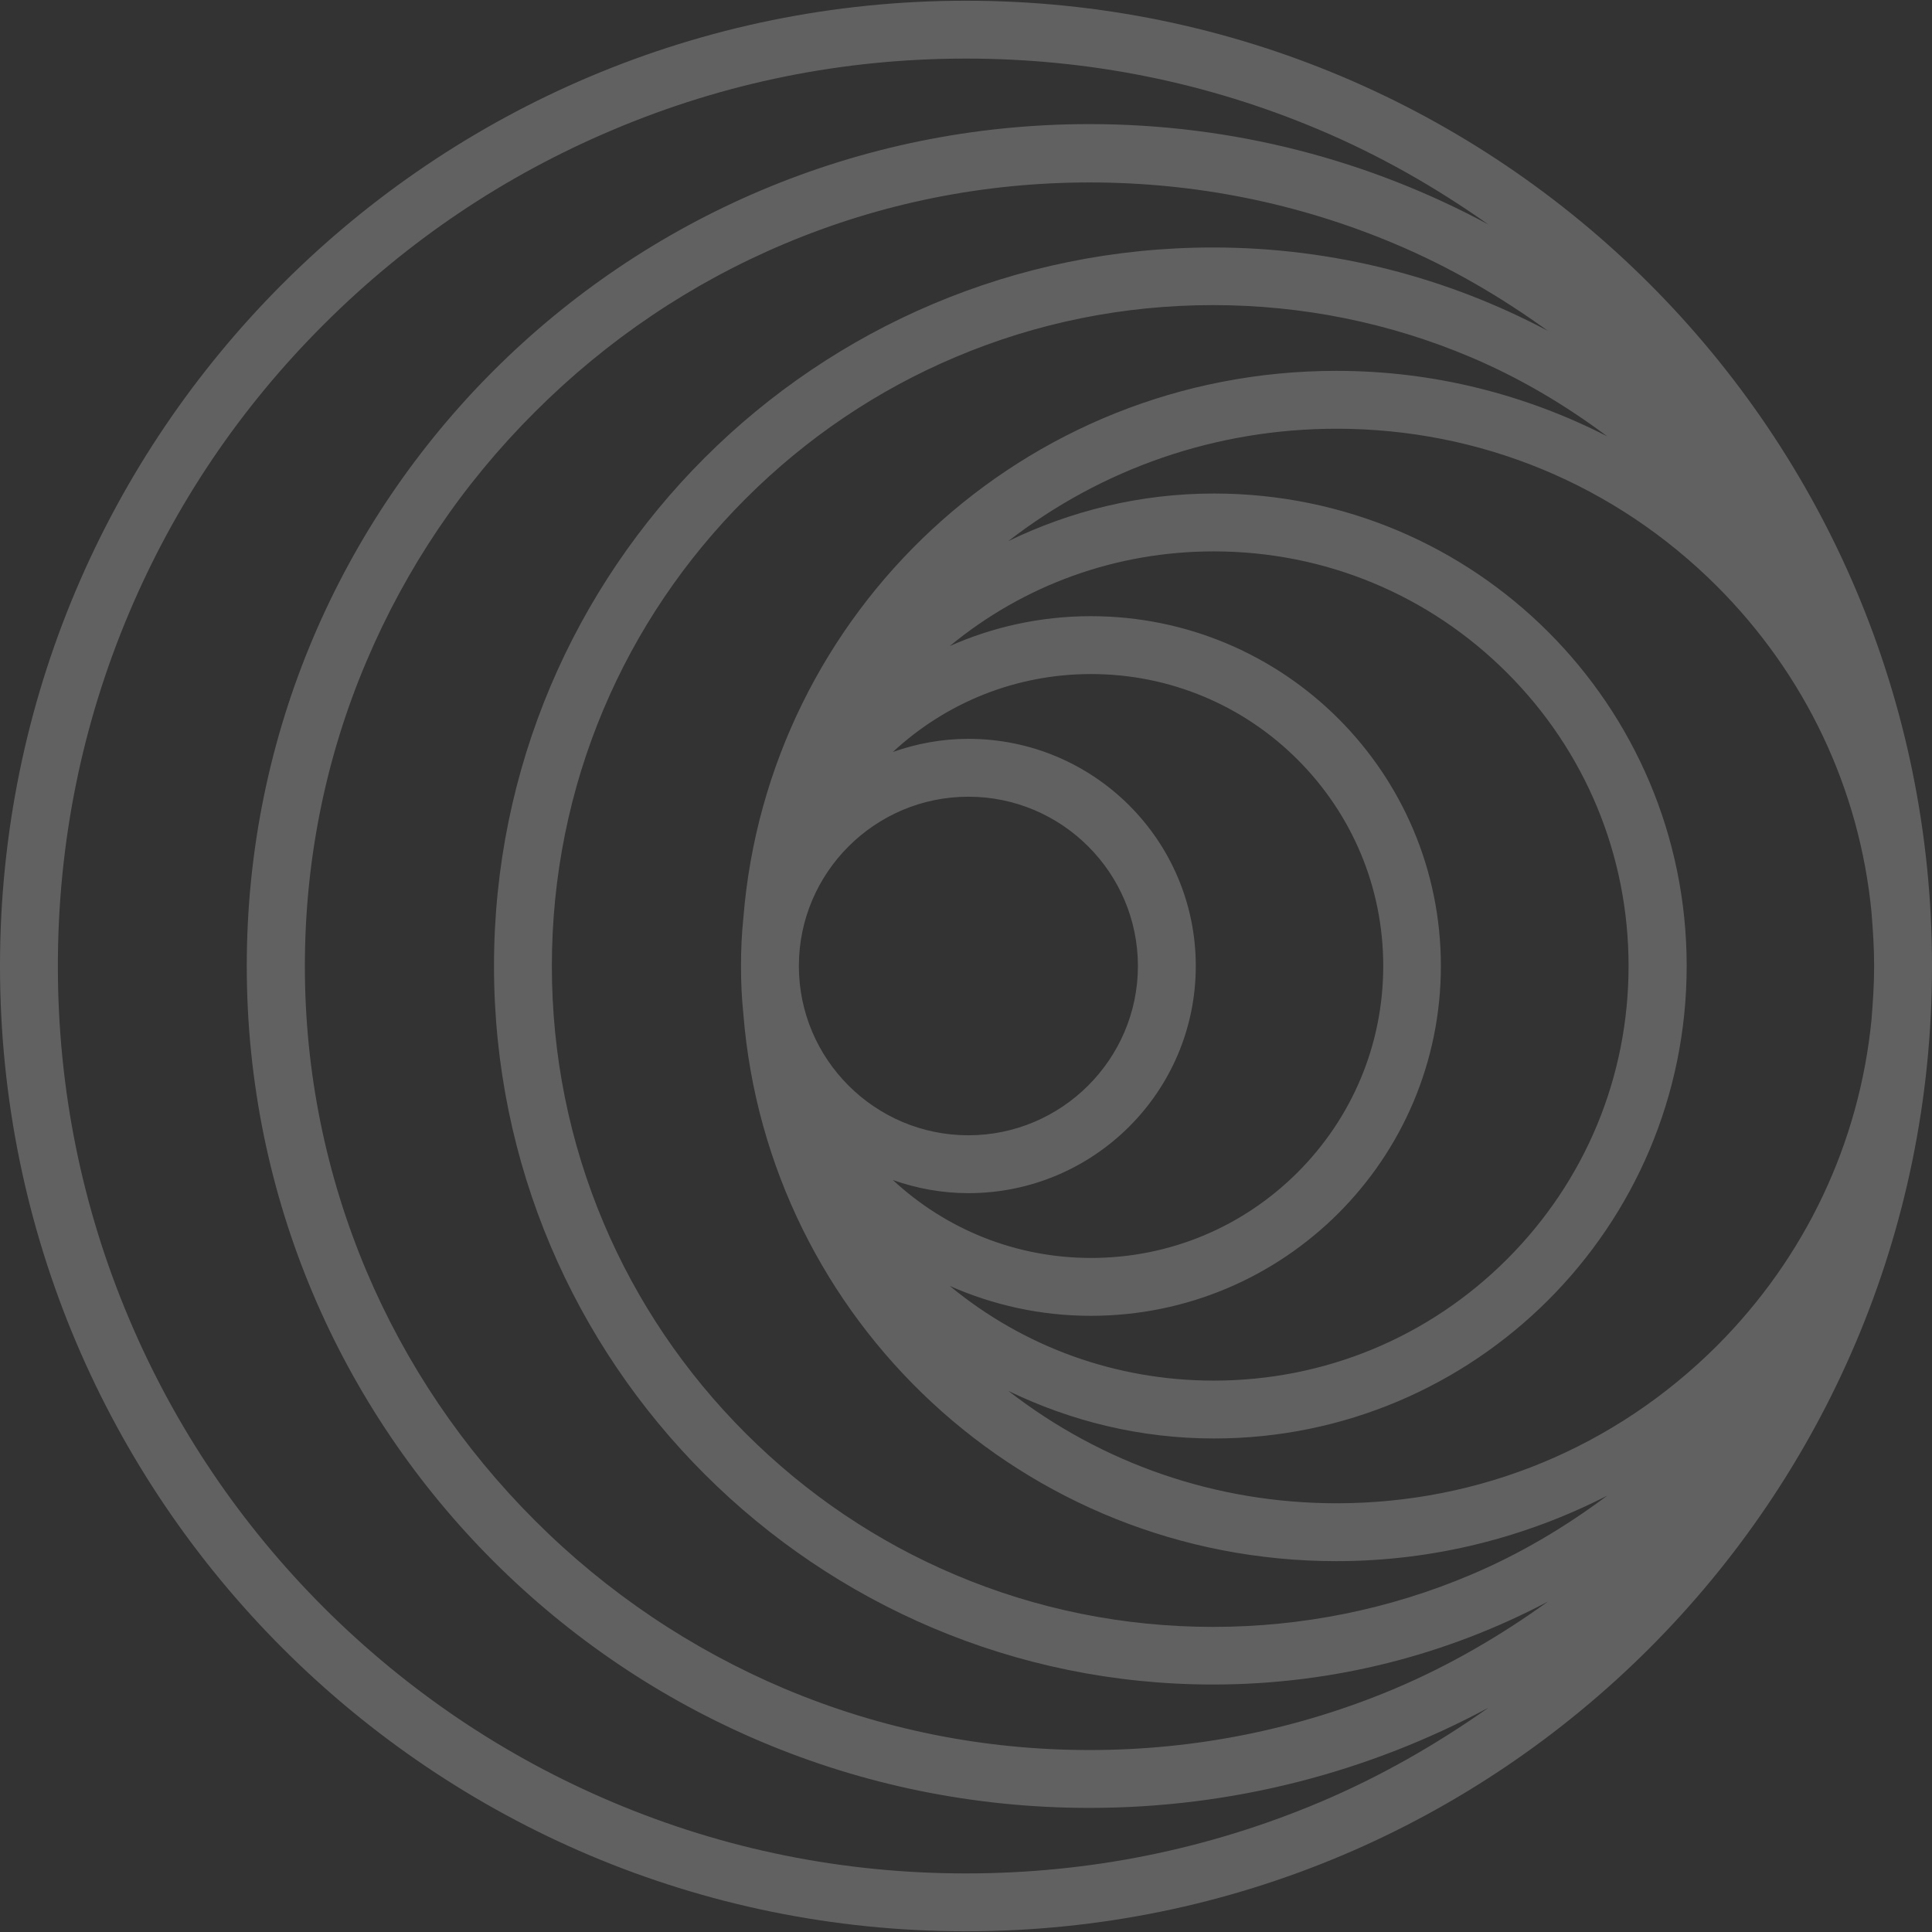 <svg width="808" height="808" viewBox="0 0 808 808" fill="none" xmlns="http://www.w3.org/2000/svg">
<rect x="0" y="0" width="808" height="808" fill="#333333" stroke="none"/>
<path d="M808 403.9C808 181 627.1 0.3 404 0.3C180.9 0.3 0 181 0 404C0 627 180.9 807.7 404 807.7C627.1 807.7 808 627 808 404.1C808 404 808 404 808 403.9C808 404 808 404 808 403.9ZM405 333.2C444.1 333.2 475.9 365 475.9 404C475.9 443 444 474.8 405 474.8C365.9 474.8 334.1 443 334.1 404C334.1 365 365.9 333.2 405 333.2ZM373.4 493.5C383.3 497 393.9 499 405 499C457.5 499 500.1 456.5 500.1 404C500.1 351.5 457.5 309 405 309C393.9 309 383.3 311 373.4 314.5C395.7 293.8 424.9 281.9 456.3 281.9C489.3 281.9 520 295 542.7 317.7C565.4 340.4 578.5 371 578.5 404C578.5 437 565.4 467.6 542.7 490.3C520 513 489.4 526.1 456.3 526.1C424.9 526.1 395.7 514.2 373.4 493.5ZM397.2 537.8C415.3 545.8 435.2 550.3 456.2 550.3C537 550.3 602.6 484.8 602.6 404C602.6 323.2 537.1 257.7 456.2 257.7C435.2 257.7 415.2 262.2 397.2 270.2C428.1 244.7 466.7 230.6 507.6 230.6C554.2 230.6 597.7 248.8 630.3 281.4C662.9 314 681.1 357.5 681.1 404C681.1 450.5 662.9 494 630.3 526.6C597.7 559.2 554.2 577.4 507.6 577.4C466.7 577.4 428.1 563.3 397.2 537.8ZM310.9 383.8C310.2 390.4 309.9 397.2 309.9 404C309.9 410.8 310.2 417.6 310.9 424.2C321.2 552.2 428.2 652.9 558.9 652.9C599.7 652.9 638.2 642.9 672.2 625.5C654.4 638.8 635.3 650.1 614.9 658.7C581.1 673 544.7 680.4 507.3 680.4C469.9 680.4 433.5 673 399.7 658.7C367 644.9 337.3 624.9 311.8 599.4C286.3 573.9 266.3 544.2 252.5 511.6C238.2 477.8 230.8 441.5 230.8 404C230.8 366.6 238.2 330.2 252.5 296.4C266.3 263.8 286.3 234.1 311.8 208.6C337.3 183.1 367 163.1 399.7 149.3C433.5 135 469.9 127.6 507.3 127.6C544.7 127.6 581.1 135 614.9 149.3C635.3 157.9 654.4 169.2 672.2 182.5C638.2 165.1 599.8 155.1 558.9 155.1C428.2 155.1 321.2 255.8 310.9 383.8ZM782.7 426.5C777.6 478 755.1 525.8 718 562.9C675.5 605.3 619.1 628.7 559 628.7C508.6 628.7 460.9 612.1 421.7 581.7C447.7 594.3 476.8 601.6 507.7 601.6C616.9 601.6 705.4 513.1 705.4 404C705.4 294.9 616.9 206.4 507.7 206.4C476.8 206.4 447.7 213.7 421.7 226.3C460.9 195.9 508.6 179.3 559 179.3C619.1 179.3 675.5 202.7 718 245.1C755.1 282.2 777.7 330 782.7 381.5C783.3 389 783.8 396.4 783.8 404C783.8 411.6 783.3 419 782.7 426.5ZM507.3 103.5C341.2 103.5 206.6 238 206.6 404C206.6 570 341.2 704.5 507.3 704.5C557.9 704.5 605.6 691.9 647.4 669.8C627.4 684.2 606.1 696.6 583.4 706.2C543.1 723.2 500 731.9 455.7 731.9C411.3 731.9 368.3 723.2 328 706.2C289.1 689.7 253.9 666.1 223.7 635.9C193.5 605.7 169.8 570.6 153.3 531.7C136.3 491.4 127.5 448.4 127.5 404.1C127.5 359.8 136.2 316.7 153.3 276.5C169.8 237.6 193.4 202.5 223.7 172.3C253.9 142.1 289.1 118.4 328 102C368.3 85 411.4 76.3 455.7 76.3C500.1 76.3 543.1 85 583.4 102C606.2 111.6 627.5 124 647.4 138.4C605.6 116.2 557.9 103.5 507.3 103.5ZM404 783.5C352.7 783.5 303 773.5 256.2 753.7C211 734.6 170.4 707.2 135.5 672.4C100.6 637.5 73.2 596.9 54.1 551.8C34.2 504.9 24.2 455.2 24.2 404C24.2 352.8 34.2 303.1 54 256.3C73.1 211.1 100.5 170.5 135.4 135.7C170.3 100.8 210.9 73.5 256.1 54.4C303 34.5 352.7 24.5 404 24.5C455.3 24.5 505 34.5 551.8 54.3C576.9 64.9 600.4 78.3 622.5 93.9C572.8 67.1 516 51.9 455.6 51.9C261 51.9 103.2 209.5 103.2 404C103.2 598.5 261 756.1 455.6 756.1C516 756.1 572.8 740.9 622.5 714.2C600.4 729.8 576.9 743.2 551.8 753.8C505 773.5 455.3 783.5 404 783.5Z" fill="white" fill-opacity="0.23"/>
</svg>
